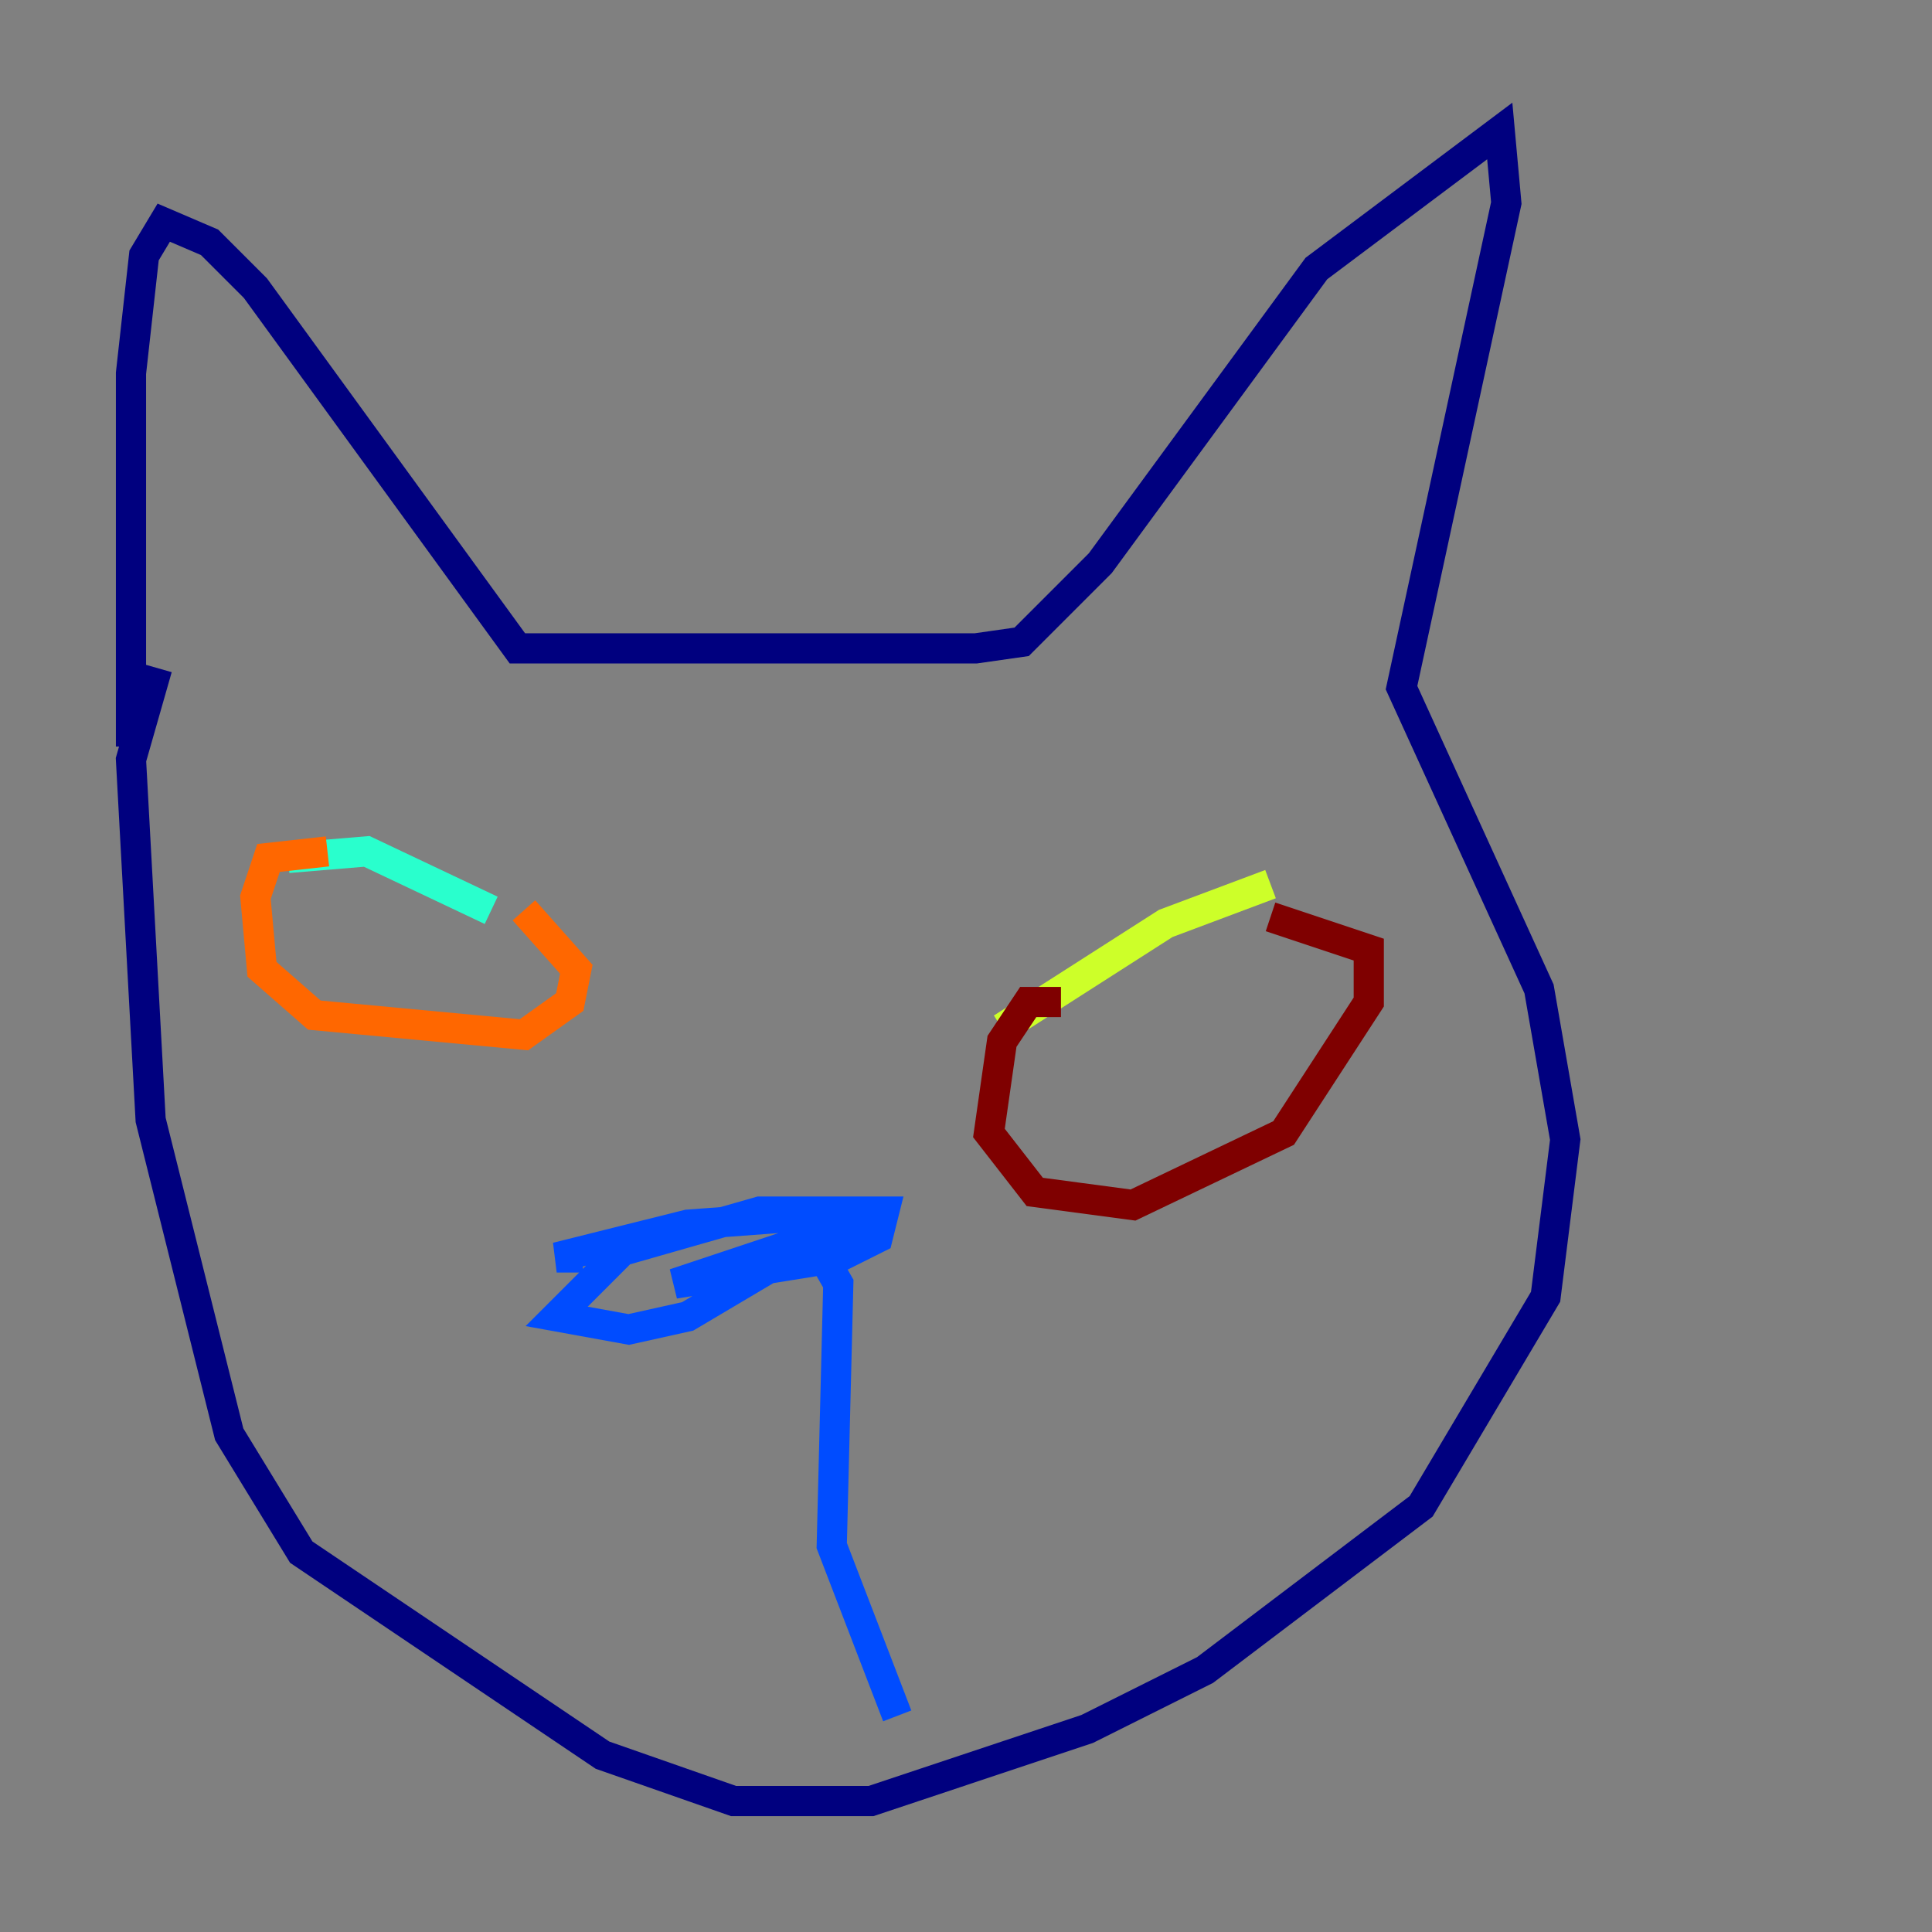 <?xml version="1.0" encoding="utf-8" ?>
<svg baseProfile="tiny" height="128" version="1.2" viewBox="0,0,128,128" width="128" xmlns="http://www.w3.org/2000/svg" xmlns:ev="http://www.w3.org/2001/xml-events" xmlns:xlink="http://www.w3.org/1999/xlink"><rect x="0" y="0" width="128" height="128" fill="#808080" stroke="none"/><defs /><polyline fill="none" points="8.678,49.464 8.678,24.732 9.546,16.922 10.848,14.752 13.885,16.054 16.922,19.091 34.278,42.956 64.651,42.956 67.688,42.522 72.895,37.315 87.214,17.79 99.363,8.678 99.797,13.451 92.854,45.559 101.966,65.519 103.702,75.498 102.4,85.912 94.156,99.797 79.837,110.644 72.027,114.549 57.709,119.322 48.597,119.322 39.919,116.285 19.959,102.834 15.186,95.024 9.98,74.197 8.678,50.332 10.414,44.258" stroke="#00007f" stroke-width="2" /><polyline fill="none" points="38.617,83.308 36.881,83.308 45.559,81.139 57.275,80.271 45.559,87.214 41.654,88.081 36.881,87.214 41.22,82.875 50.332,80.271 58.576,80.271 58.142,82.007 55.539,83.308 44.691,85.044 53.803,82.007 55.539,85.044 55.105,102.4 59.444,113.681" stroke="#004cff" stroke-width="2" /><polyline fill="none" points="19.091,56.841 24.298,56.407 32.542,60.312" stroke="#29ffcd" stroke-width="2" /><polyline fill="none" points="66.386,68.122 77.234,61.18 84.176,58.576" stroke="#cdff29" stroke-width="2" /><polyline fill="none" points="21.695,56.407 17.79,56.841 16.922,59.444 17.356,64.217 20.827,67.254 34.712,68.556 37.749,66.386 38.183,64.217 34.712,60.312" stroke="#ff6700" stroke-width="2" /><polyline fill="none" points="70.291,66.386 68.122,66.386 66.386,68.99 65.519,75.064 68.556,78.969 75.064,79.837 85.044,75.064 90.685,66.386 90.685,62.915 84.176,60.746" stroke="#7f0000" stroke-width="2" /></svg>